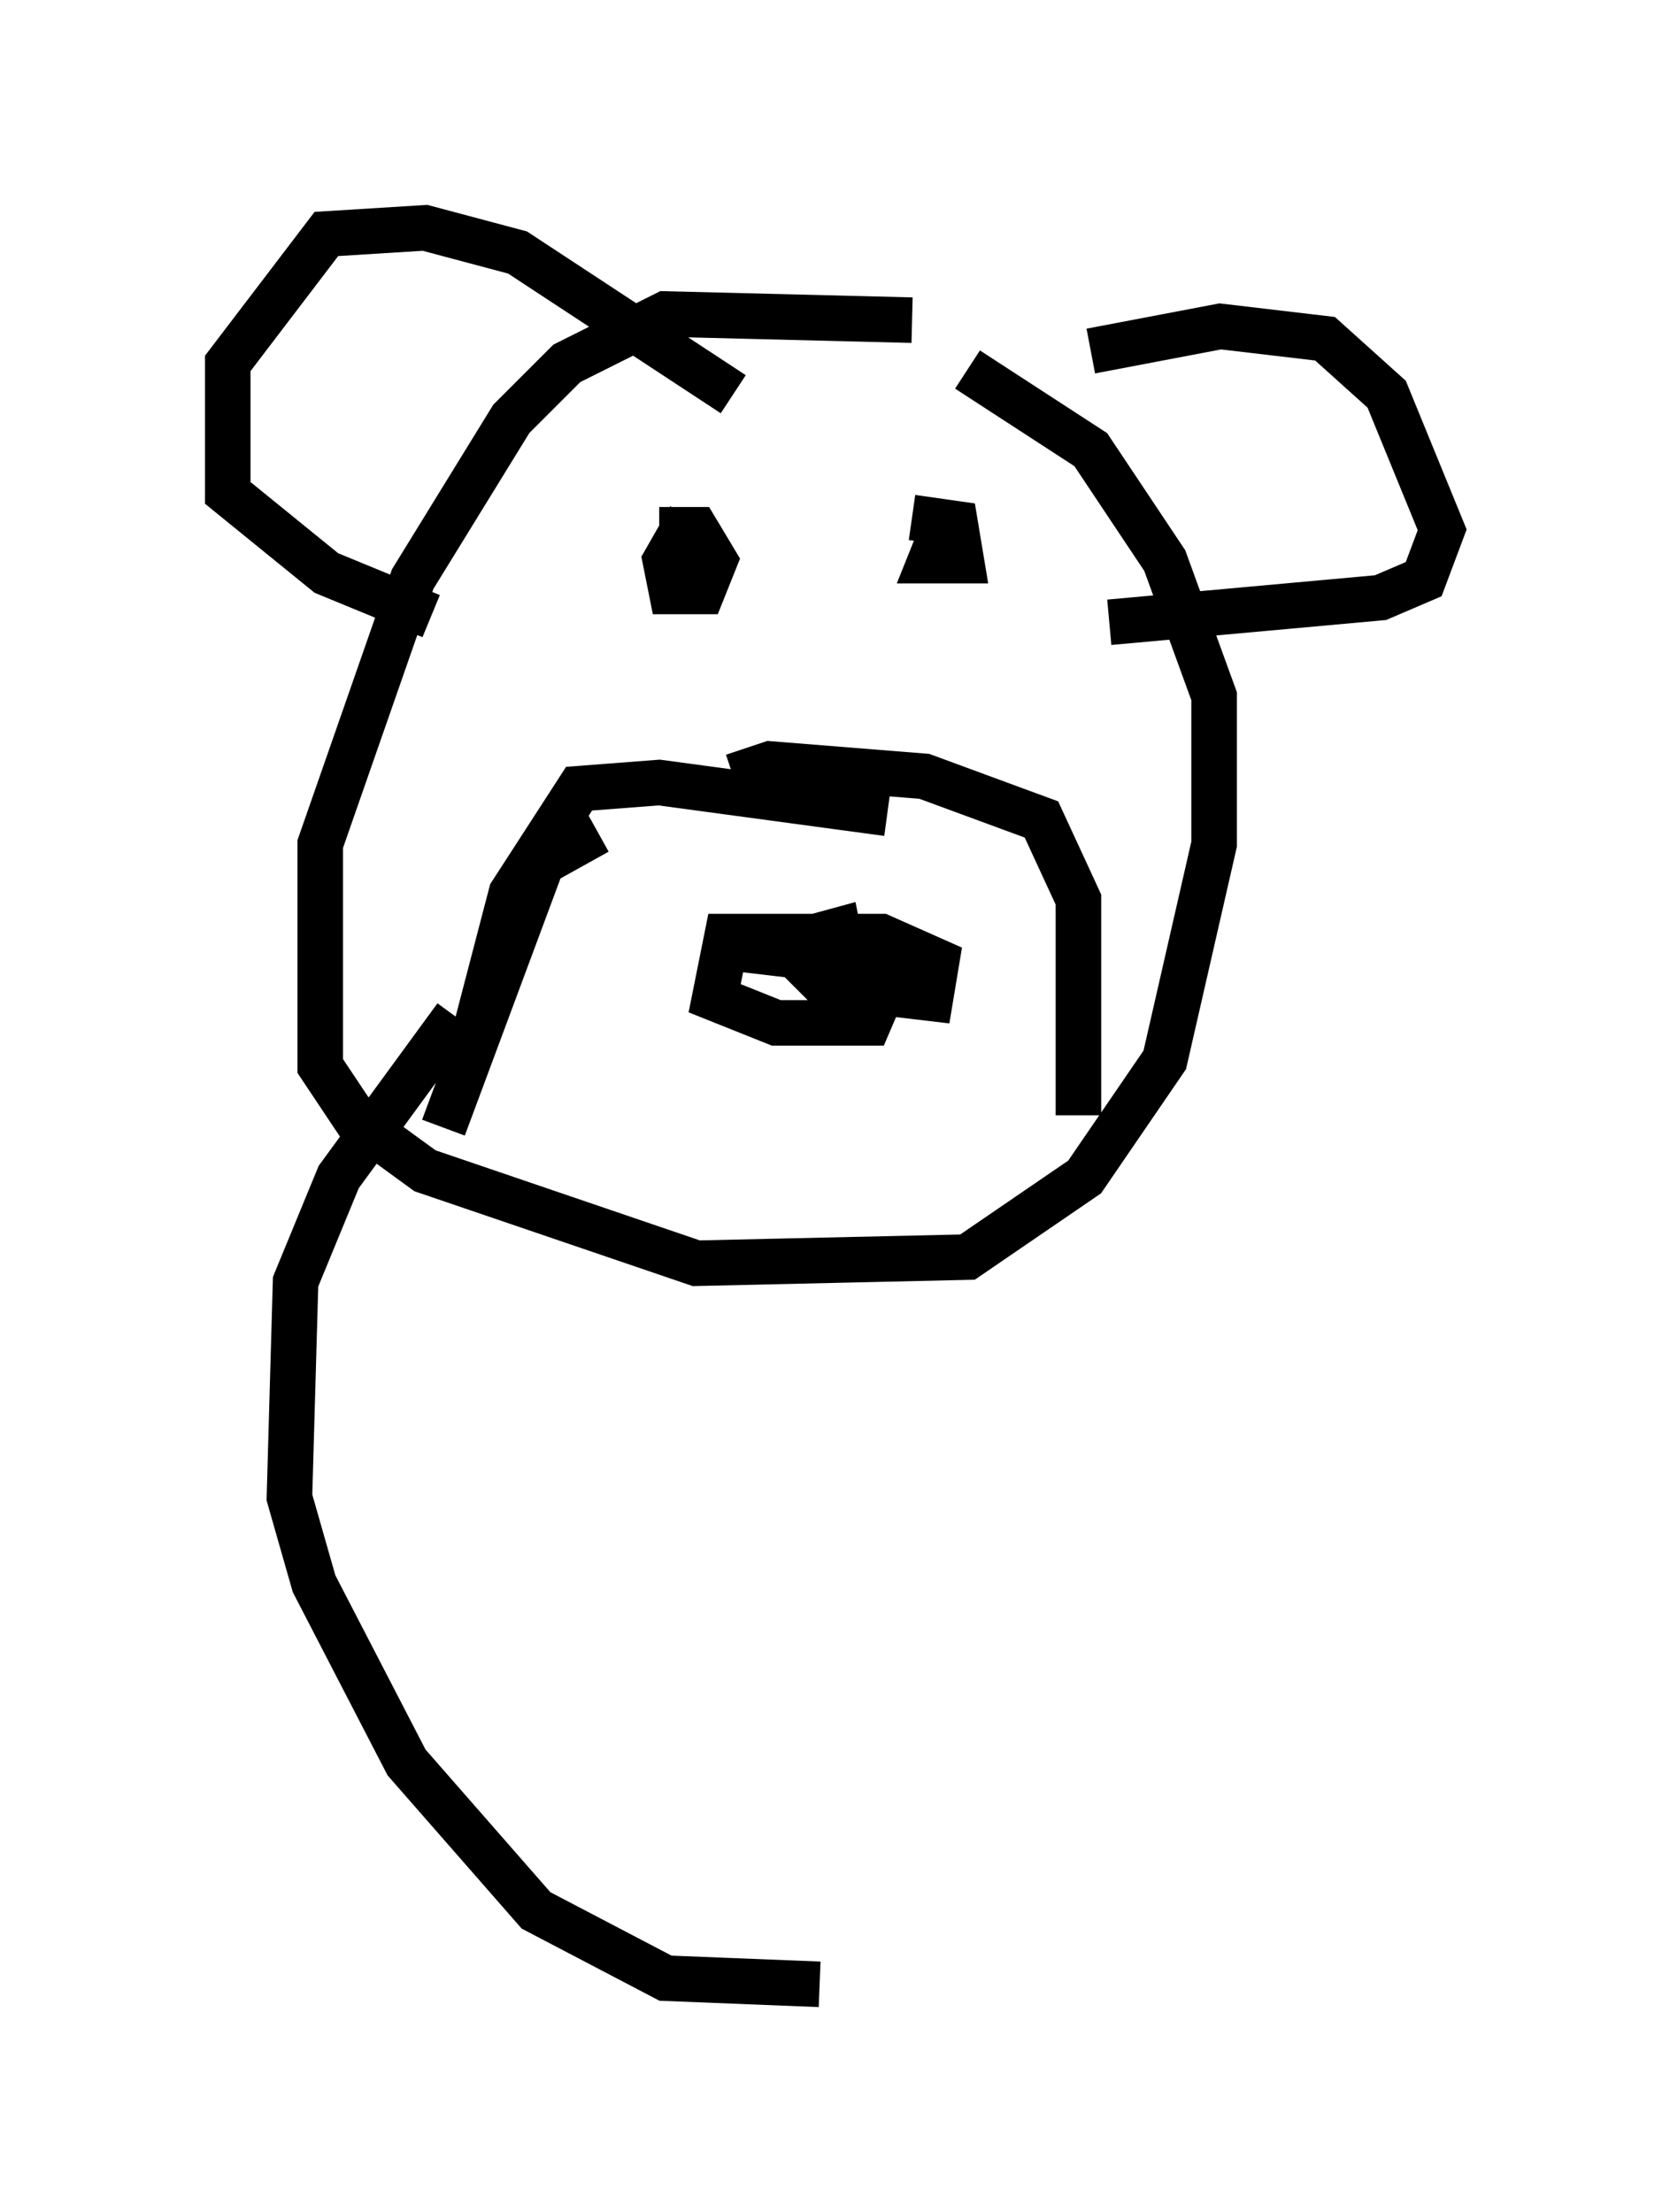 <?xml version="1.0" encoding="utf-8" ?>
<svg baseProfile="full" height="48.565" version="1.1" width="36.657" xmlns="http://www.w3.org/2000/svg" xmlns:ev="http://www.w3.org/2001/xml-events" xmlns:xlink="http://www.w3.org/1999/xlink"><defs /><rect fill="white" height="48.565" width="36.657" x="0" y="0" /><path d="M22.726, 7.706 m-2.706, -0.677 l-5.413, -0.135 -2.165, 1.083 l-1.218, 1.218 -2.165, 3.518 l-2.03, 5.819 0.0, 4.871 l0.812, 1.218 1.488, 1.083 l5.954, 2.03 5.954, -0.135 l2.571, -1.759 1.759, -2.571 l1.083, -4.736 0.0, -3.248 l-1.083, -2.977 -1.624, -2.436 l-2.706, -1.759 m2.706, -0.406 l2.842, -0.541 2.3, 0.271 l1.353, 1.218 1.218, 2.977 l-0.406, 1.083 -0.947, 0.406 l-5.954, 0.541 m-8.254, -5.007 l-4.736, -3.112 -2.03, -0.541 l-2.165, 0.135 -2.165, 2.842 l0.0, 2.842 2.165, 1.759 l2.3, 0.947 m10.013, 4.33 l-5.007, -0.677 -1.759, 0.135 l-1.488, 2.3 -0.812, 3.112 m5.683, -5.683 l0.812, -0.271 3.383, 0.271 l2.571, 0.947 0.812, 1.759 l0.0, 4.736 m-10.555, -6.225 l-1.218, 0.677 -2.165, 5.819 m7.713, -3.789 l0.677, 0.677 2.3, 0.271 l0.135, -0.812 -1.218, -0.541 l-3.383, 0.0 -0.271, 1.353 l1.353, 0.541 2.03, 0.0 l0.406, -0.947 -0.677, -0.677 l-2.571, 0.0 2.3, 0.271 l-0.135, -0.677 -1.488, 0.406 m-1.759, -9.472 l-0.541, 0.947 0.135, 0.677 l0.677, 0.0 0.271, -0.677 l-0.406, -0.677 -0.812, 0.0 m6.225, 0.0 l-0.271, 0.677 0.677, 0.0 l-0.135, -0.812 -0.947, -0.135 m-10.013, 10.961 l-2.571, 3.518 -0.947, 2.3 l-0.135, 4.736 0.541, 1.894 l2.03, 3.924 2.842, 3.248 l2.842, 1.488 3.383, 0.135 " fill="none" stroke="black" stroke-width="1" /></svg>